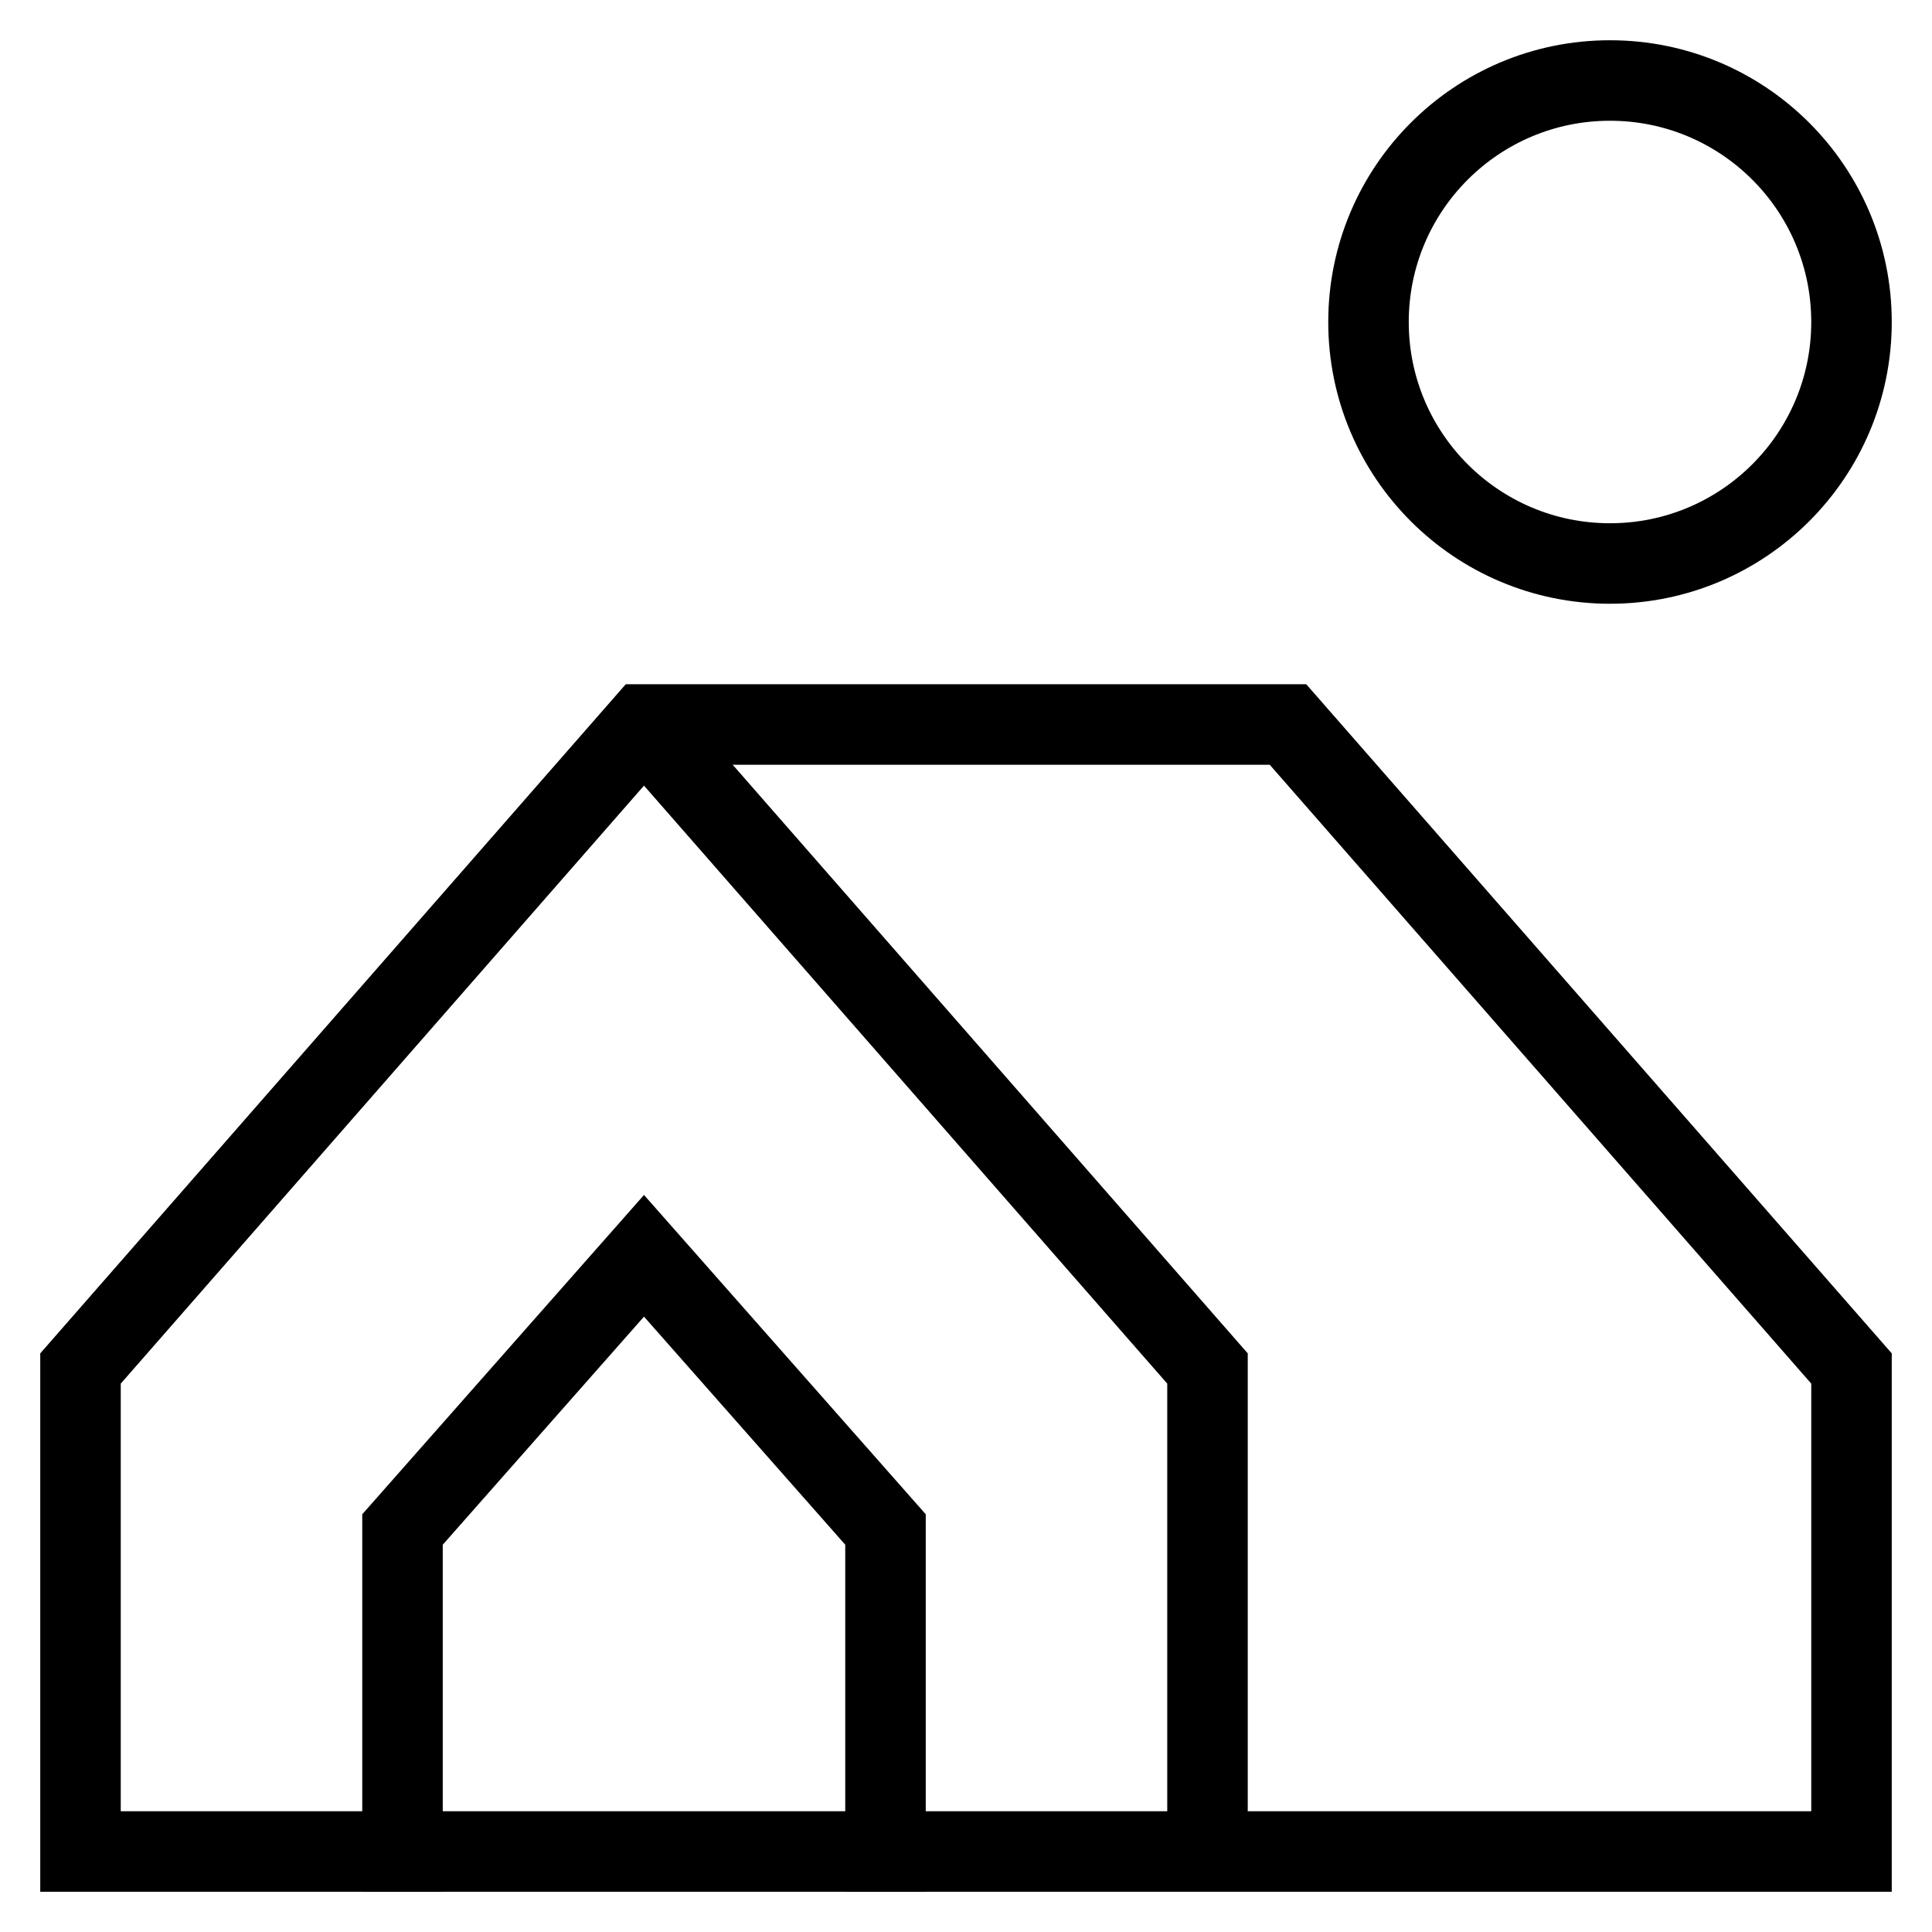 <svg id="nc_icon" xmlns="http://www.w3.org/2000/svg" xml:space="preserve" viewBox="0 0 24 24"><g fill="none" stroke="currentColor" stroke-miterlimit="10" class="nc-icon-wrapper"><path stroke-linecap="square" d="M11 23v-4l-3-3.4L5 19v4" vector-effect="non-scaling-stroke"/><path d="m8 9 7 8v6" data-cap="butt" vector-effect="non-scaling-stroke"/><circle cx="20" cy="4" r="3" stroke-linecap="square" data-color="color-2" vector-effect="non-scaling-stroke"/><path stroke-linecap="square" d="M1 23v-6l7-8h8l7 8v6z" vector-effect="non-scaling-stroke"/></g></svg>
